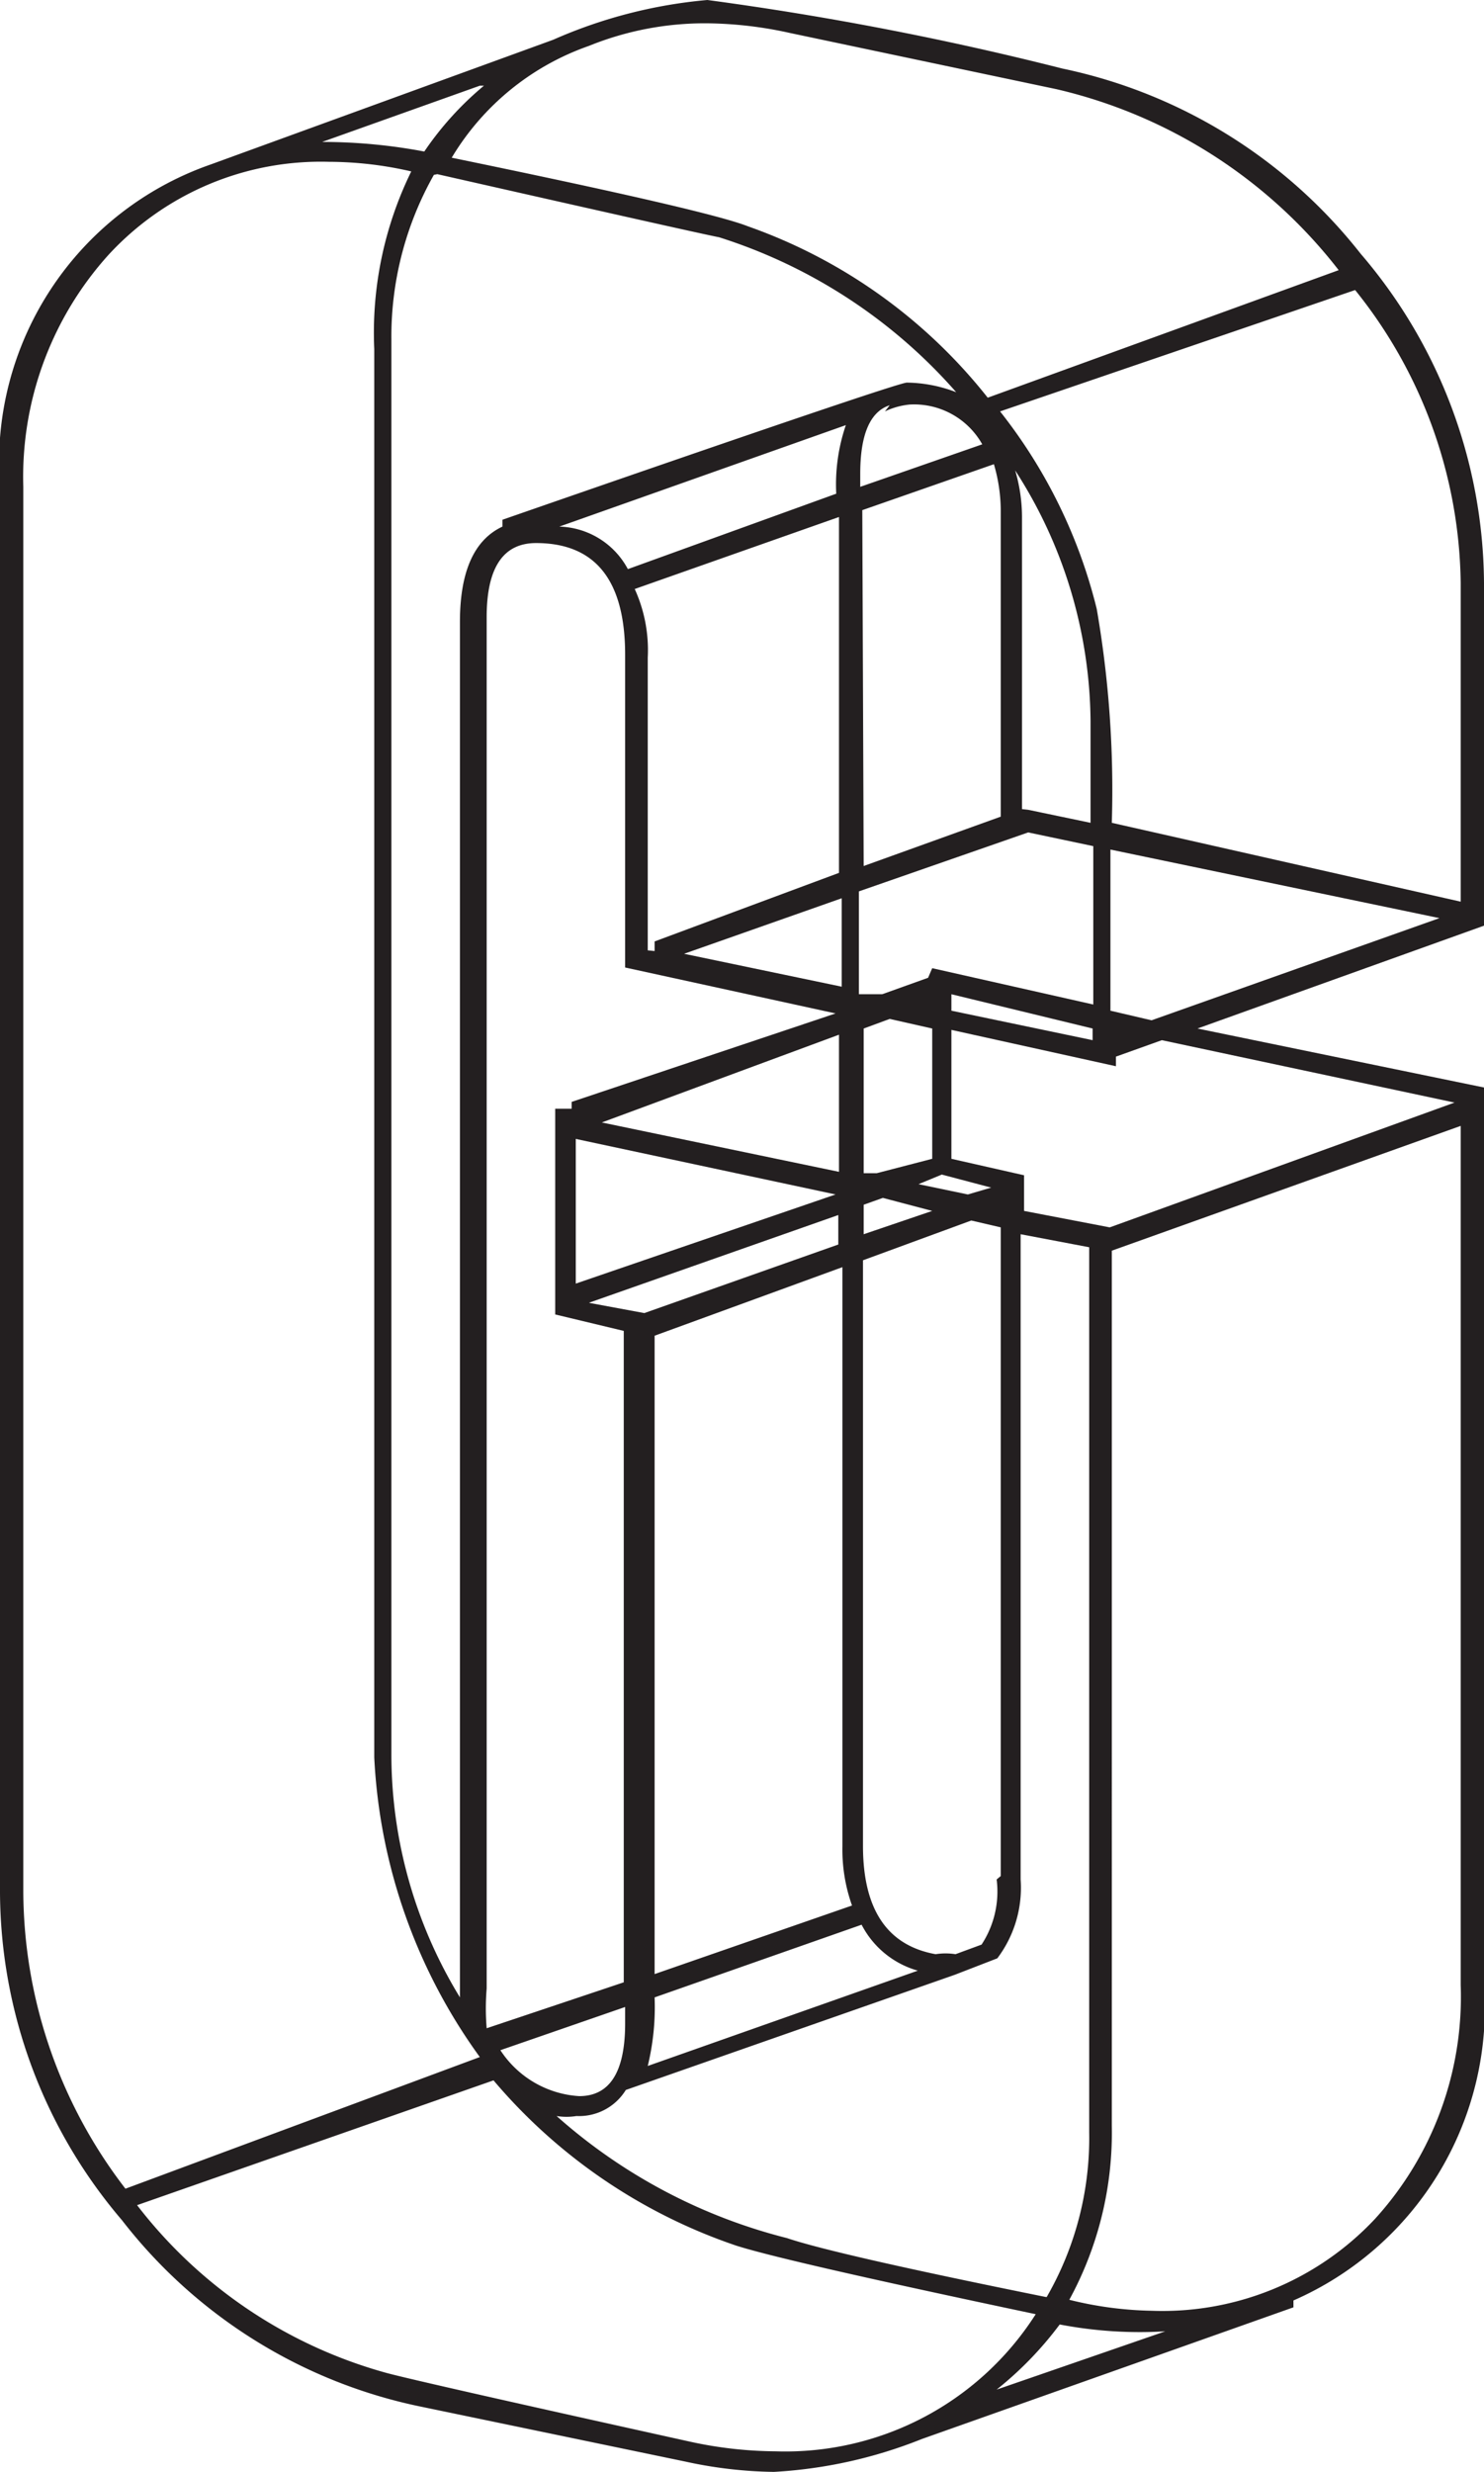 <svg xmlns="http://www.w3.org/2000/svg" viewBox="0 0 21.65 36.05"><defs><style>.cls-1{fill:#231f20;}</style></defs><title>Asset 7</title><g id="Layer_2" data-name="Layer 2"><g id="Layer_1-2" data-name="Layer 1"><path class="cls-1" d="M10.32,0A45.92,45.92,0,0,1,15.5,1,7.48,7.48,0,0,1,19.85,3.7a7.44,7.44,0,0,1,1.8,4.8v5h0L17.47,15l4.18.86V28.94a4.66,4.66,0,0,1-2.78,4.61l0,.1-5.42,1.92a6.82,6.82,0,0,1-2.16.48A6.38,6.38,0,0,1,10,35.9L6.1,35.09a7.4,7.4,0,0,1-4.32-2.71A7.41,7.41,0,0,1,0,27.6V7.1A4.6,4.6,0,0,1,3.07,2.4l0,0,5-1.82A7.1,7.1,0,0,1,10.32,0ZM.34,7.1V27.6a7.14,7.14,0,0,0,1.49,4.32L7,30,7,30a8.11,8.11,0,0,1-1.54-4.37V5.09A5.34,5.34,0,0,1,6,2.5a5.36,5.36,0,0,0-1.2-.14A4.21,4.21,0,0,0,1.58,3.72,4.83,4.83,0,0,0,.34,7.1ZM2,32.16a6.9,6.9,0,0,0,3.65,2.45q.53.14,4.42,1a6,6,0,0,0,1.25.14,4.33,4.33,0,0,0,3.79-2q-3.65-.77-4.37-1A8,8,0,0,1,7.2,30.34Zm5-30.91-2.3.82a8,8,0,0,1,1.49.14A4.61,4.61,0,0,1,7.06,1.25Zm-.67,1.3a4.79,4.79,0,0,0-.62,2.4V25.58a6.79,6.79,0,0,0,1,3.55V9.07q0-1.1.62-1.39l0-.1q5.76-2,5.9-2a2.06,2.06,0,0,1,.72.14,7.68,7.68,0,0,0-3.46-2.26Q10.22,3.41,6.38,2.54Zm13.2,1.39A7.3,7.3,0,0,0,15.41,1.3L11.52.48a5.79,5.79,0,0,0-1.2-.14A4.5,4.5,0,0,0,8.59.67a3.79,3.79,0,0,0-2,1.63q3.74.77,4.32,1a7.73,7.73,0,0,1,3.5,2.5ZM12.19,14.78v0l-3.07-.67V9.55q0-1.63-1.3-1.63Q7.1,7.92,7.1,9V29a3.47,3.47,0,0,0,0,.58l2-.67v-9.5l-1-.24v-3l.24,0,0-.1ZM7.3,29.9a1.48,1.48,0,0,0,1.15.67q.67,0,.67-1.06v-.24Zm4.9-22.7a2.67,2.67,0,0,1,.14-1L8.16,7.68a1.17,1.17,0,0,1,1,.62Zm3.07,26.3a4.64,4.64,0,0,0,.62-2.4V18.19l-1-.19v9.41a1.71,1.71,0,0,1-.34,1.15l0,0-.62.24-4.8,1.68a.8.8,0,0,1-.72.38.9.9,0,0,1-.29,0,8,8,0,0,0,3.36,1.78Q12.19,32.88,15.26,33.5ZM8.4,16.61v2.11l3.79-1.3Zm1,2.54,2.83-1v-.43L8.59,19Zm-.62-2.78,3.46.72v-2Zm.77-2.5v-.14l2.69-1V7.54L9.26,8.59a2.15,2.15,0,0,1,.19,1v4.27Zm0,15.26a3.64,3.64,0,0,1-.1,1l3.94-1.39a1.33,1.33,0,0,1-.82-.67Zm0-.34,2.88-1a2.43,2.43,0,0,1-.14-.86V18.48l-2.74,1Zm.43-14.88,2.3.48V13.1Zm3-8h0q-.43.14-.43,1V7.1l1.78-.62a1.14,1.14,0,0,0-1.06-.58A1.09,1.09,0,0,0,12.91,6Zm-.38,6.72,2-.72V7.44a2.43,2.43,0,0,0-.1-.67l-1.92.67Zm1,1.49,2.35.53V12.34L15,12.14,12.53,13V14.5l.34,0,.67-.24Zm0,2.78V15l-.62-.14-.38.14v2.11l.19,0Zm-1,.67V18l1-.34-.72-.19Zm2,9.79V17.9l-.43-.1-1.58.58v8.54q0,1.39,1.06,1.58a.92.92,0,0,1,.29,0l.38-.14A1.41,1.41,0,0,0,14.54,27.41Zm-.48-9.94.34-.1-.72-.19-.34.14Zm-.62-2.78h.1v0Zm.38-.14v.24l2.06.43V15Zm7.34,1.58-4.27-.91-.67.24v.14l-2.4-.53V16.9l1.06.24c0,.19,0,.32,0,.38h0v.14l1.25.24ZM14.54,34.85,17,34a6.19,6.19,0,0,1-1.54-.1A5.15,5.15,0,0,1,14.54,34.85Zm6.77-21.7V8.5a6.94,6.94,0,0,0-1.54-4.27L14.59,6A7.54,7.54,0,0,1,16,8.88,15.43,15.43,0,0,1,16.22,12ZM15,11.81l.91.19V10.51a6.83,6.83,0,0,0-1.1-3.65,2.42,2.42,0,0,1,.1.67v4.27ZM16.8,33.7a4.25,4.25,0,0,0,3.26-1.34,4.81,4.81,0,0,0,1.25-3.41V16.42l-5.09,1.82V31a5.09,5.09,0,0,1-.62,2.54A5.32,5.32,0,0,0,16.8,33.7Zm0-18.82L21,13.39l-4.8-1v2.35Zm-.62.19v0l.1,0Z"/></g></g></svg>